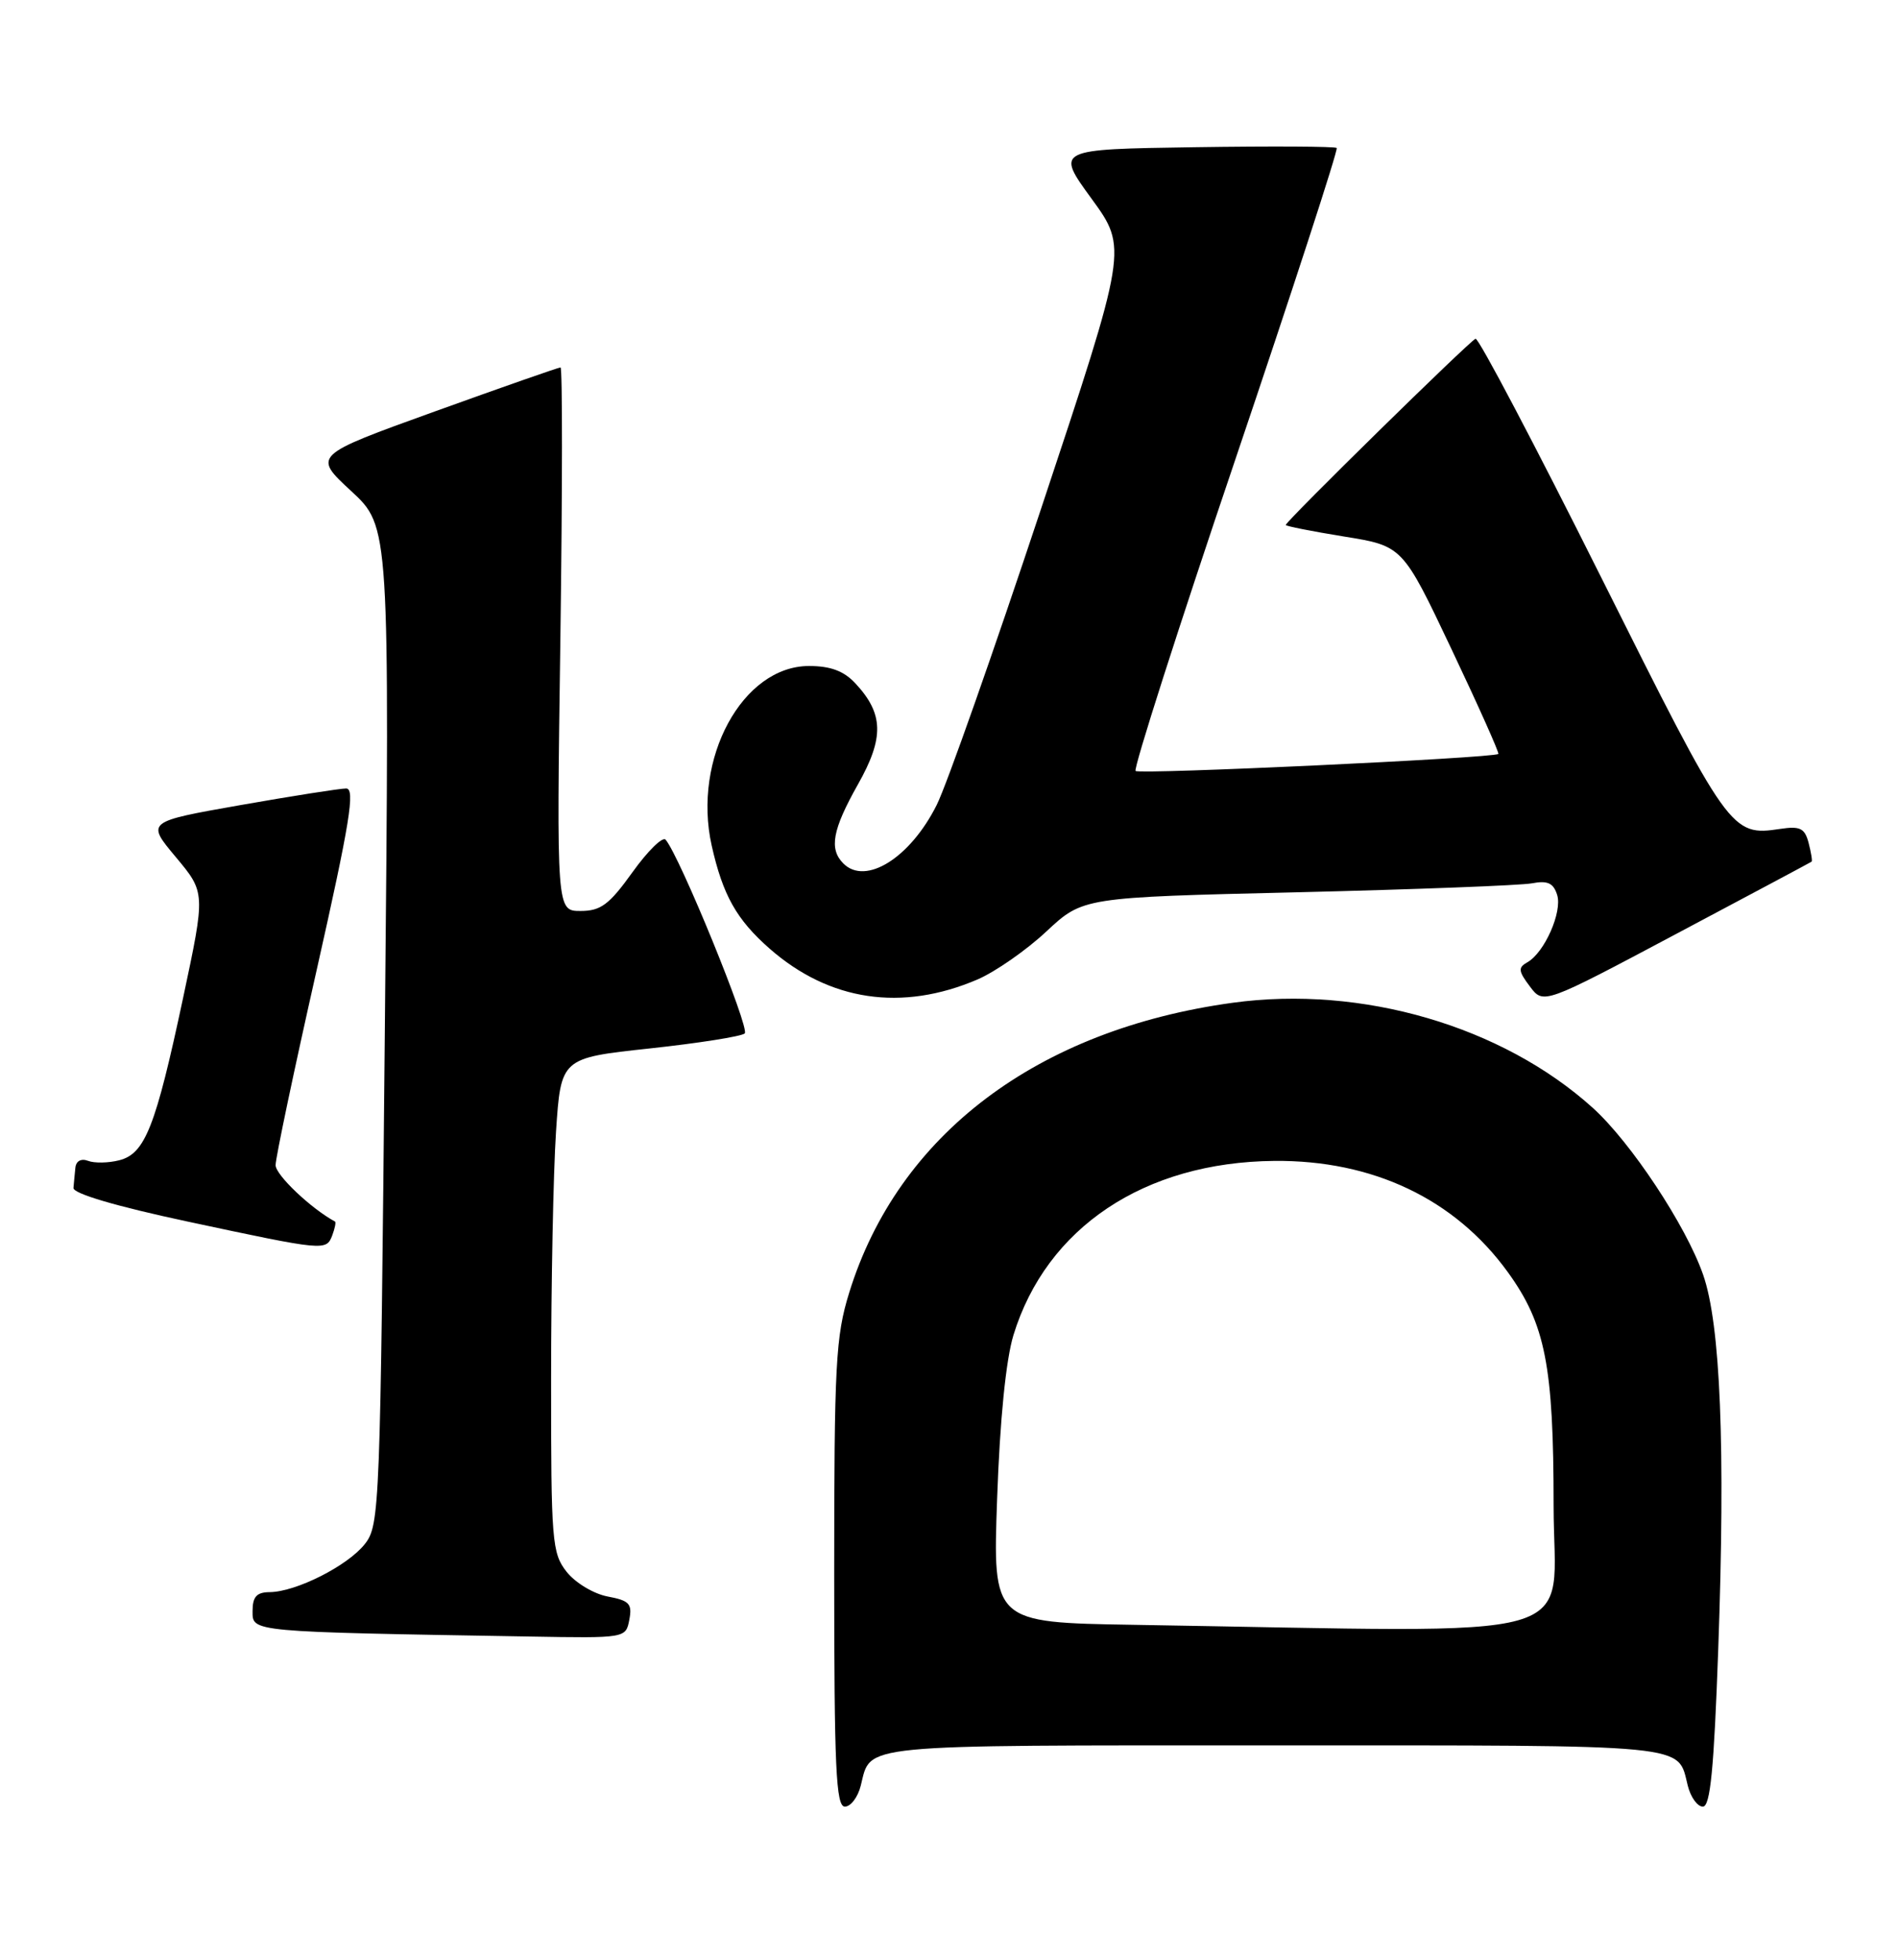 <?xml version="1.0" encoding="UTF-8" standalone="no"?>
<!DOCTYPE svg PUBLIC "-//W3C//DTD SVG 1.1//EN" "http://www.w3.org/Graphics/SVG/1.1/DTD/svg11.dtd" >
<svg xmlns="http://www.w3.org/2000/svg" xmlns:xlink="http://www.w3.org/1999/xlink" version="1.1" viewBox="0 0 248 256">
 <g >
 <path fill="currentColor"
d=" M 112.47 233.26 C 113.85 227.77 111.44 228.00 166.50 228.00 C 221.56 228.00 219.15 227.77 220.53 233.26 C 220.91 234.77 221.79 236.00 222.50 236.00 C 223.48 236.00 223.95 231.12 224.51 215.48 C 225.46 189.06 224.81 172.99 222.53 166.50 C 220.29 160.08 213.10 149.23 208.13 144.73 C 196.29 134.04 177.95 128.68 161.08 130.99 C 135.53 134.49 117.34 148.23 110.96 168.86 C 109.19 174.58 109.00 178.22 109.00 205.61 C 109.00 230.90 109.23 236.00 110.39 236.00 C 111.16 236.00 112.09 234.77 112.47 233.26 Z  M 82.23 211.58 C 82.63 209.50 82.23 209.08 79.39 208.55 C 77.56 208.20 75.17 206.76 74.04 205.33 C 72.12 202.89 72.00 201.38 72.01 180.12 C 72.01 167.68 72.30 153.16 72.65 147.85 C 73.29 138.21 73.29 138.21 84.89 136.96 C 91.28 136.27 96.86 135.39 97.31 135.00 C 98.02 134.37 88.82 111.84 86.97 109.69 C 86.59 109.24 84.64 111.15 82.64 113.94 C 79.60 118.18 78.49 119.00 75.86 119.00 C 72.72 119.00 72.72 119.00 73.22 83.50 C 73.49 63.98 73.50 48.00 73.24 48.00 C 72.97 48.00 65.58 50.59 56.81 53.75 C 40.86 59.50 40.86 59.50 45.89 64.15 C 50.91 68.79 50.91 68.79 50.29 133.97 C 49.69 197.23 49.62 199.22 47.67 201.70 C 45.43 204.54 38.70 207.94 35.25 207.98 C 33.53 207.99 33.00 208.58 33.00 210.47 C 33.00 213.20 32.55 213.16 69.13 213.78 C 81.77 214.00 81.77 214.00 82.23 211.58 Z  M 43.42 161.36 C 43.76 160.45 43.92 159.65 43.77 159.57 C 40.63 157.87 36.00 153.48 36.01 152.20 C 36.01 151.26 38.42 139.81 41.37 126.75 C 45.72 107.43 46.44 103.00 45.23 103.00 C 44.41 103.00 38.19 103.98 31.42 105.17 C 19.10 107.34 19.10 107.34 22.98 111.97 C 26.85 116.60 26.85 116.60 23.93 130.33 C 20.33 147.23 18.95 150.72 15.57 151.57 C 14.16 151.93 12.33 151.96 11.50 151.64 C 10.61 151.30 9.94 151.66 9.85 152.53 C 9.77 153.34 9.65 154.53 9.60 155.18 C 9.54 155.92 15.19 157.58 24.50 159.57 C 42.52 163.42 42.62 163.43 43.42 161.36 Z  M 127.72 127.95 C 130.04 126.95 134.09 124.14 136.72 121.68 C 141.50 117.22 141.50 117.22 169.50 116.56 C 184.90 116.19 198.70 115.66 200.16 115.39 C 202.21 115.00 202.97 115.34 203.46 116.89 C 204.17 119.11 201.81 124.45 199.56 125.71 C 198.34 126.39 198.39 126.86 199.90 128.86 C 201.67 131.22 201.67 131.22 219.09 121.96 C 228.66 116.88 236.59 112.65 236.71 112.56 C 236.83 112.48 236.65 111.38 236.32 110.11 C 235.82 108.19 235.21 107.89 232.61 108.28 C 226.19 109.24 225.94 108.88 209.27 75.53 C 200.60 58.19 193.19 44.11 192.80 44.25 C 192.05 44.51 168.00 68.11 168.00 68.58 C 168.00 68.73 171.44 69.41 175.63 70.09 C 183.27 71.32 183.27 71.32 189.66 84.80 C 193.18 92.22 195.93 98.38 195.78 98.49 C 195.06 99.03 148.86 101.19 148.38 100.71 C 148.08 100.41 153.95 82.06 161.44 59.94 C 168.92 37.81 174.87 19.54 174.66 19.33 C 174.46 19.12 166.11 19.08 156.11 19.23 C 137.92 19.50 137.92 19.50 142.63 25.96 C 147.34 32.43 147.34 32.43 136.03 66.46 C 129.81 85.18 123.68 102.60 122.39 105.16 C 118.93 112.07 113.11 115.71 110.20 112.80 C 108.30 110.90 108.77 108.38 112.10 102.47 C 115.55 96.36 115.47 93.23 111.75 89.25 C 110.26 87.65 108.51 87.00 105.71 87.00 C 97.02 87.00 90.45 99.11 92.99 110.45 C 94.44 116.92 96.24 120.13 100.56 123.92 C 108.38 130.78 117.84 132.18 127.72 127.95 Z  M 148.10 212.25 C 129.71 211.95 129.71 211.95 130.29 195.73 C 130.65 185.45 131.44 177.63 132.42 174.41 C 136.73 160.36 149.52 151.81 166.50 151.65 C 179.38 151.53 190.10 156.63 197.01 166.17 C 201.93 172.97 203.00 178.40 203.00 196.68 C 203.00 214.90 208.89 213.23 148.10 212.25 Z "/>
</g>
</svg>